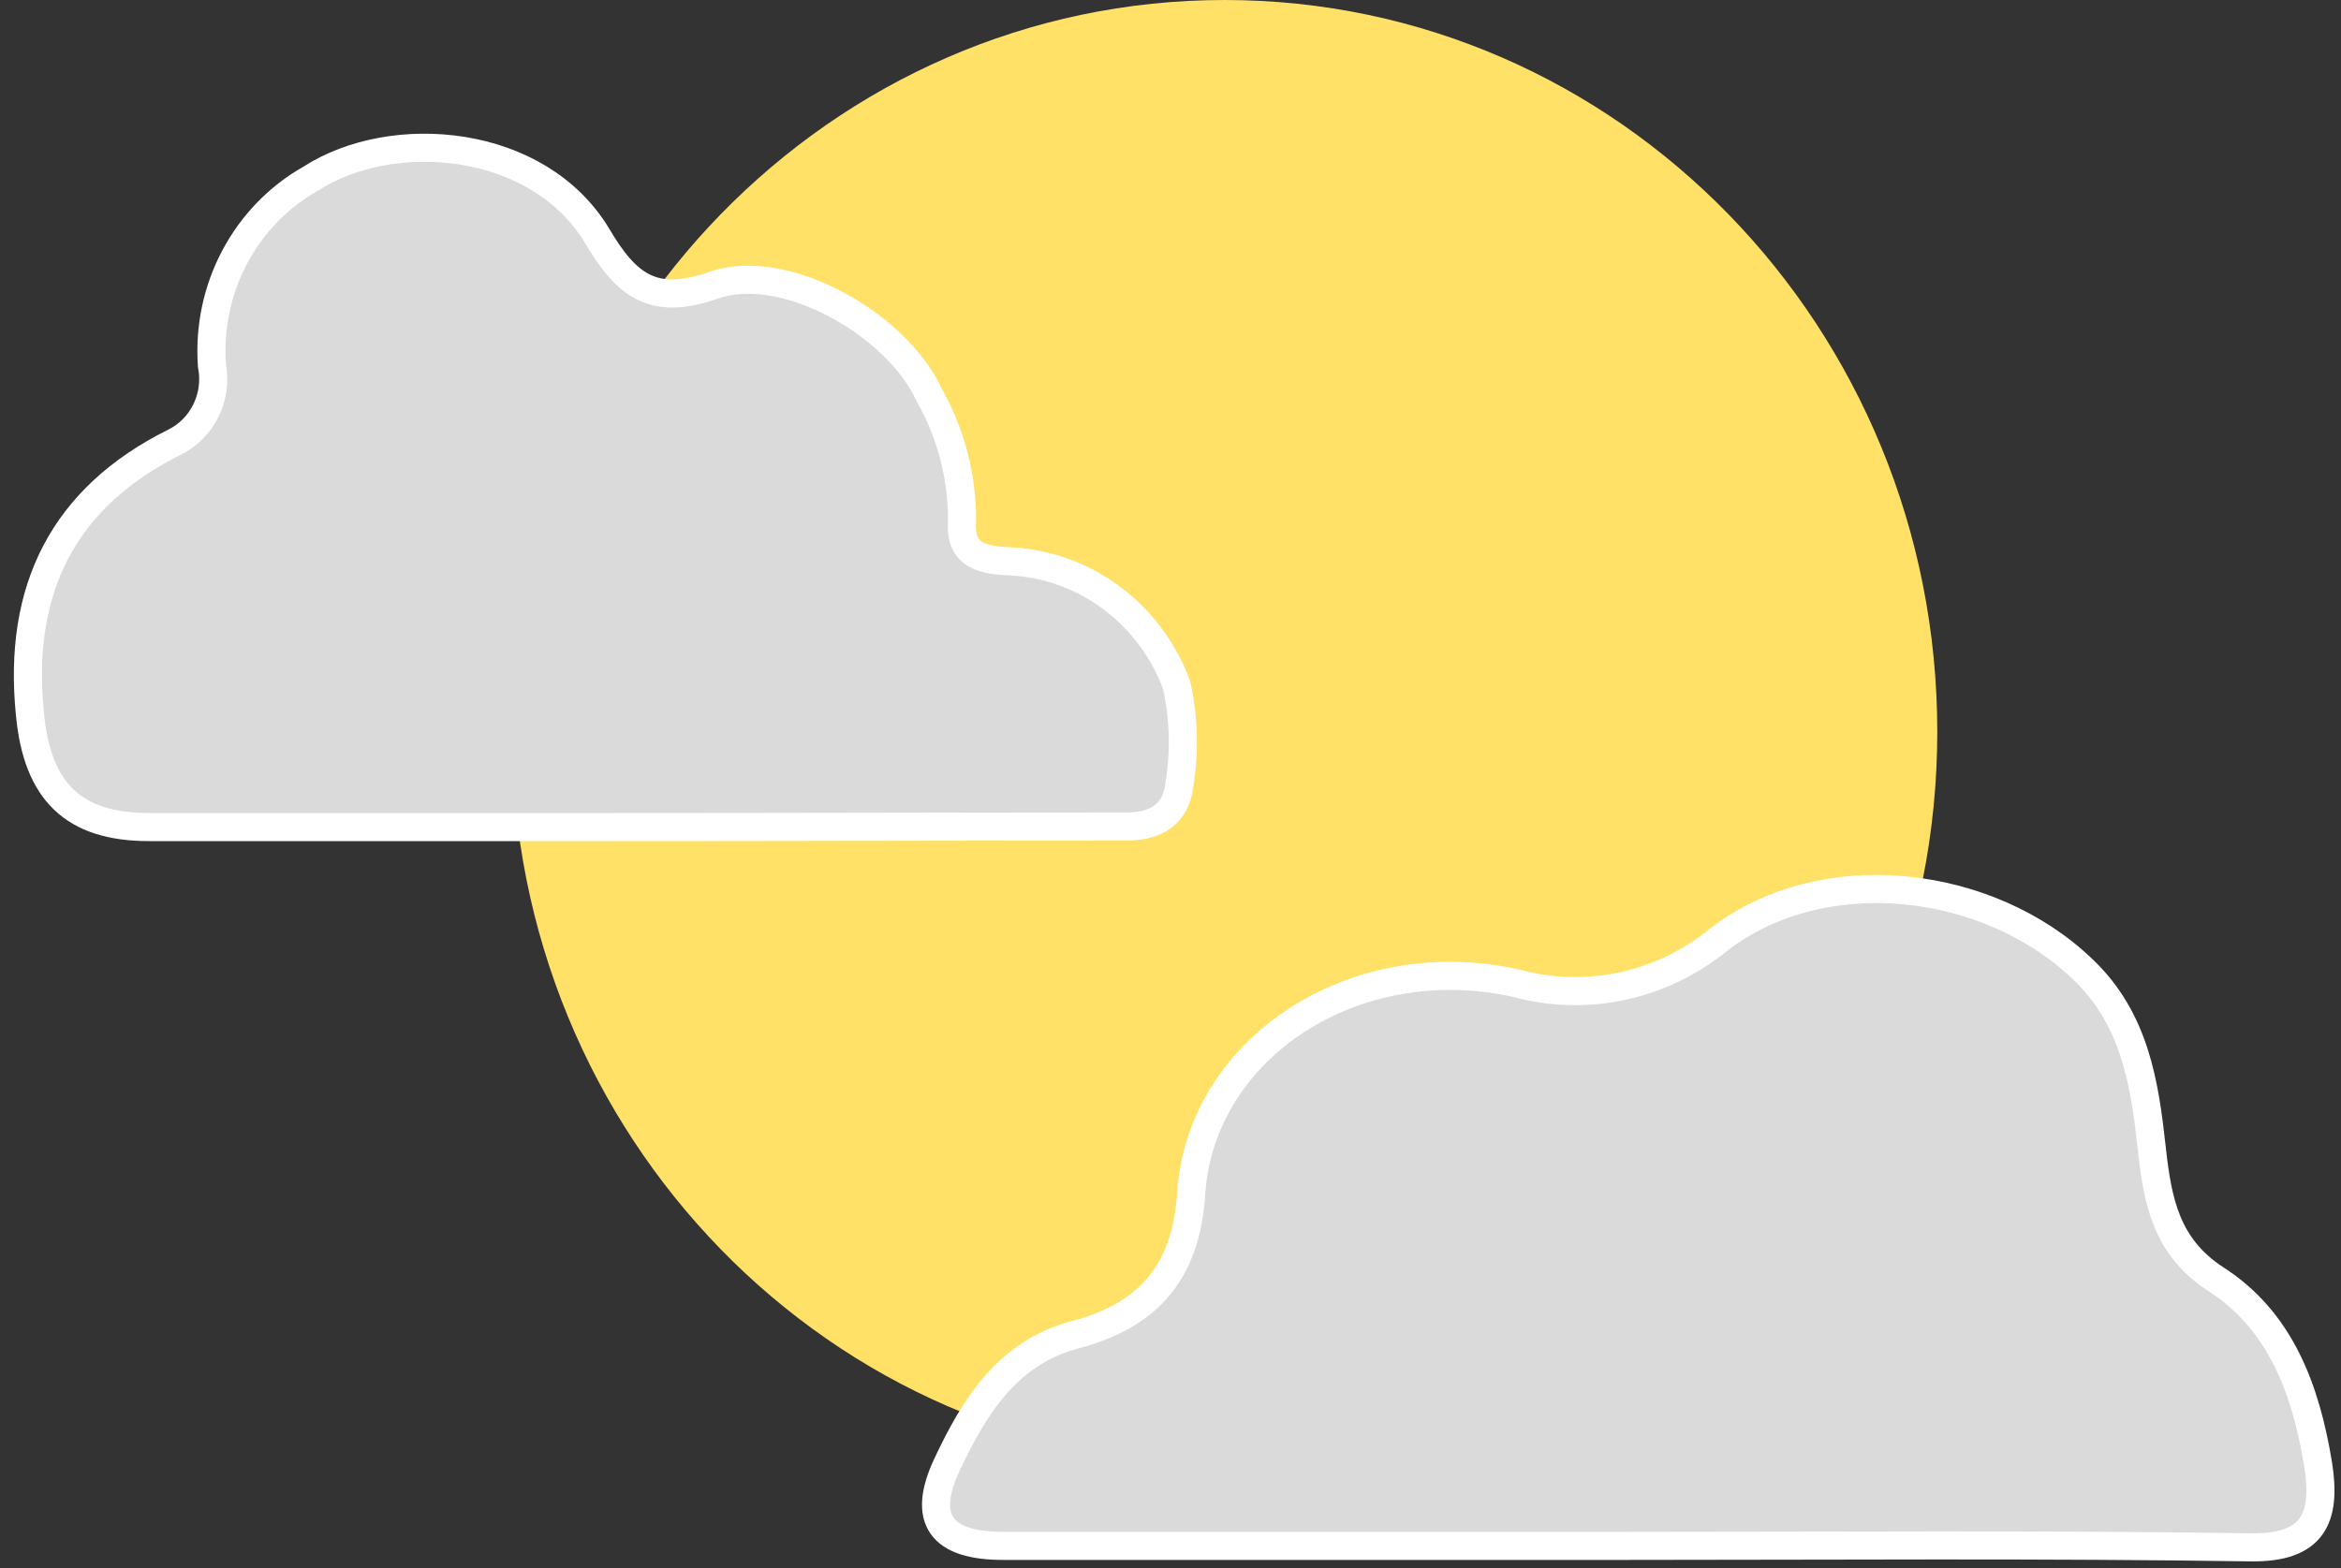 <svg width="100" height="67" viewBox="0 0 100 67" fill="none" xmlns="http://www.w3.org/2000/svg">
<rect x="0" y="0" width="100" height="67" fill="#333333" stroke="none"/>
<g clip-path="url(#clip0_281_6324)">
<path d="M52.311 62.535C69.124 62.535 82.754 48.536 82.754 31.268C82.754 13.999 69.124 0 52.311 0C35.498 0 21.868 13.999 21.868 31.268C21.868 48.536 35.498 62.535 52.311 62.535Z" fill="#FFE168"/>
<path d="M26.419 35.34H6.366C3.142 35.34 1.589 33.831 1.278 30.507C0.741 25.171 2.712 21.258 7.441 18.902C8.028 18.617 8.505 18.139 8.797 17.543C9.09 16.948 9.18 16.269 9.053 15.615C8.938 14.008 9.276 12.4 10.025 10.984C10.775 9.569 11.905 8.404 13.281 7.63C16.757 5.385 22.991 5.888 25.511 10.083C26.765 12.205 27.9 13.1 30.503 12.18C33.525 11.138 38.314 13.849 39.699 16.891C40.623 18.522 41.106 20.377 41.097 22.264C40.966 23.846 42.136 23.944 43.27 23.993C44.804 24.09 46.277 24.638 47.516 25.571C48.755 26.504 49.706 27.783 50.257 29.256C50.571 30.66 50.612 32.115 50.377 33.536C50.245 34.763 49.409 35.327 48.084 35.315C40.87 35.315 33.644 35.34 26.419 35.34Z" fill="#DADADA" stroke="white" stroke-width="1.2" stroke-miterlimit="10"/>
<path d="M69.354 66.055C60.516 66.055 51.678 66.055 42.852 66.055C40.213 66.055 39.341 64.939 40.464 62.56C41.586 60.18 42.995 57.812 45.91 57.039C48.824 56.267 50.687 54.586 50.89 50.906C51.356 44.748 57.877 40.48 64.768 42.013C66.258 42.419 67.82 42.459 69.328 42.131C70.836 41.803 72.249 41.115 73.451 40.124C77.917 36.714 84.964 37.56 88.976 41.424C91.21 43.546 91.616 46.331 91.915 49.054C92.165 51.348 92.536 53.274 94.638 54.648C97.42 56.426 98.495 59.37 99.021 62.56C99.391 64.878 98.806 66.154 96.142 66.117C87.185 65.982 78.275 66.055 69.354 66.055Z" fill="#DADADA" stroke="white" stroke-width="1.2" stroke-miterlimit="10"/>
</g>
<defs>
<clipPath id="clip0_281_6324">
<rect width="100" height="67" fill="white"/>
</clipPath>
</defs>
</svg>
